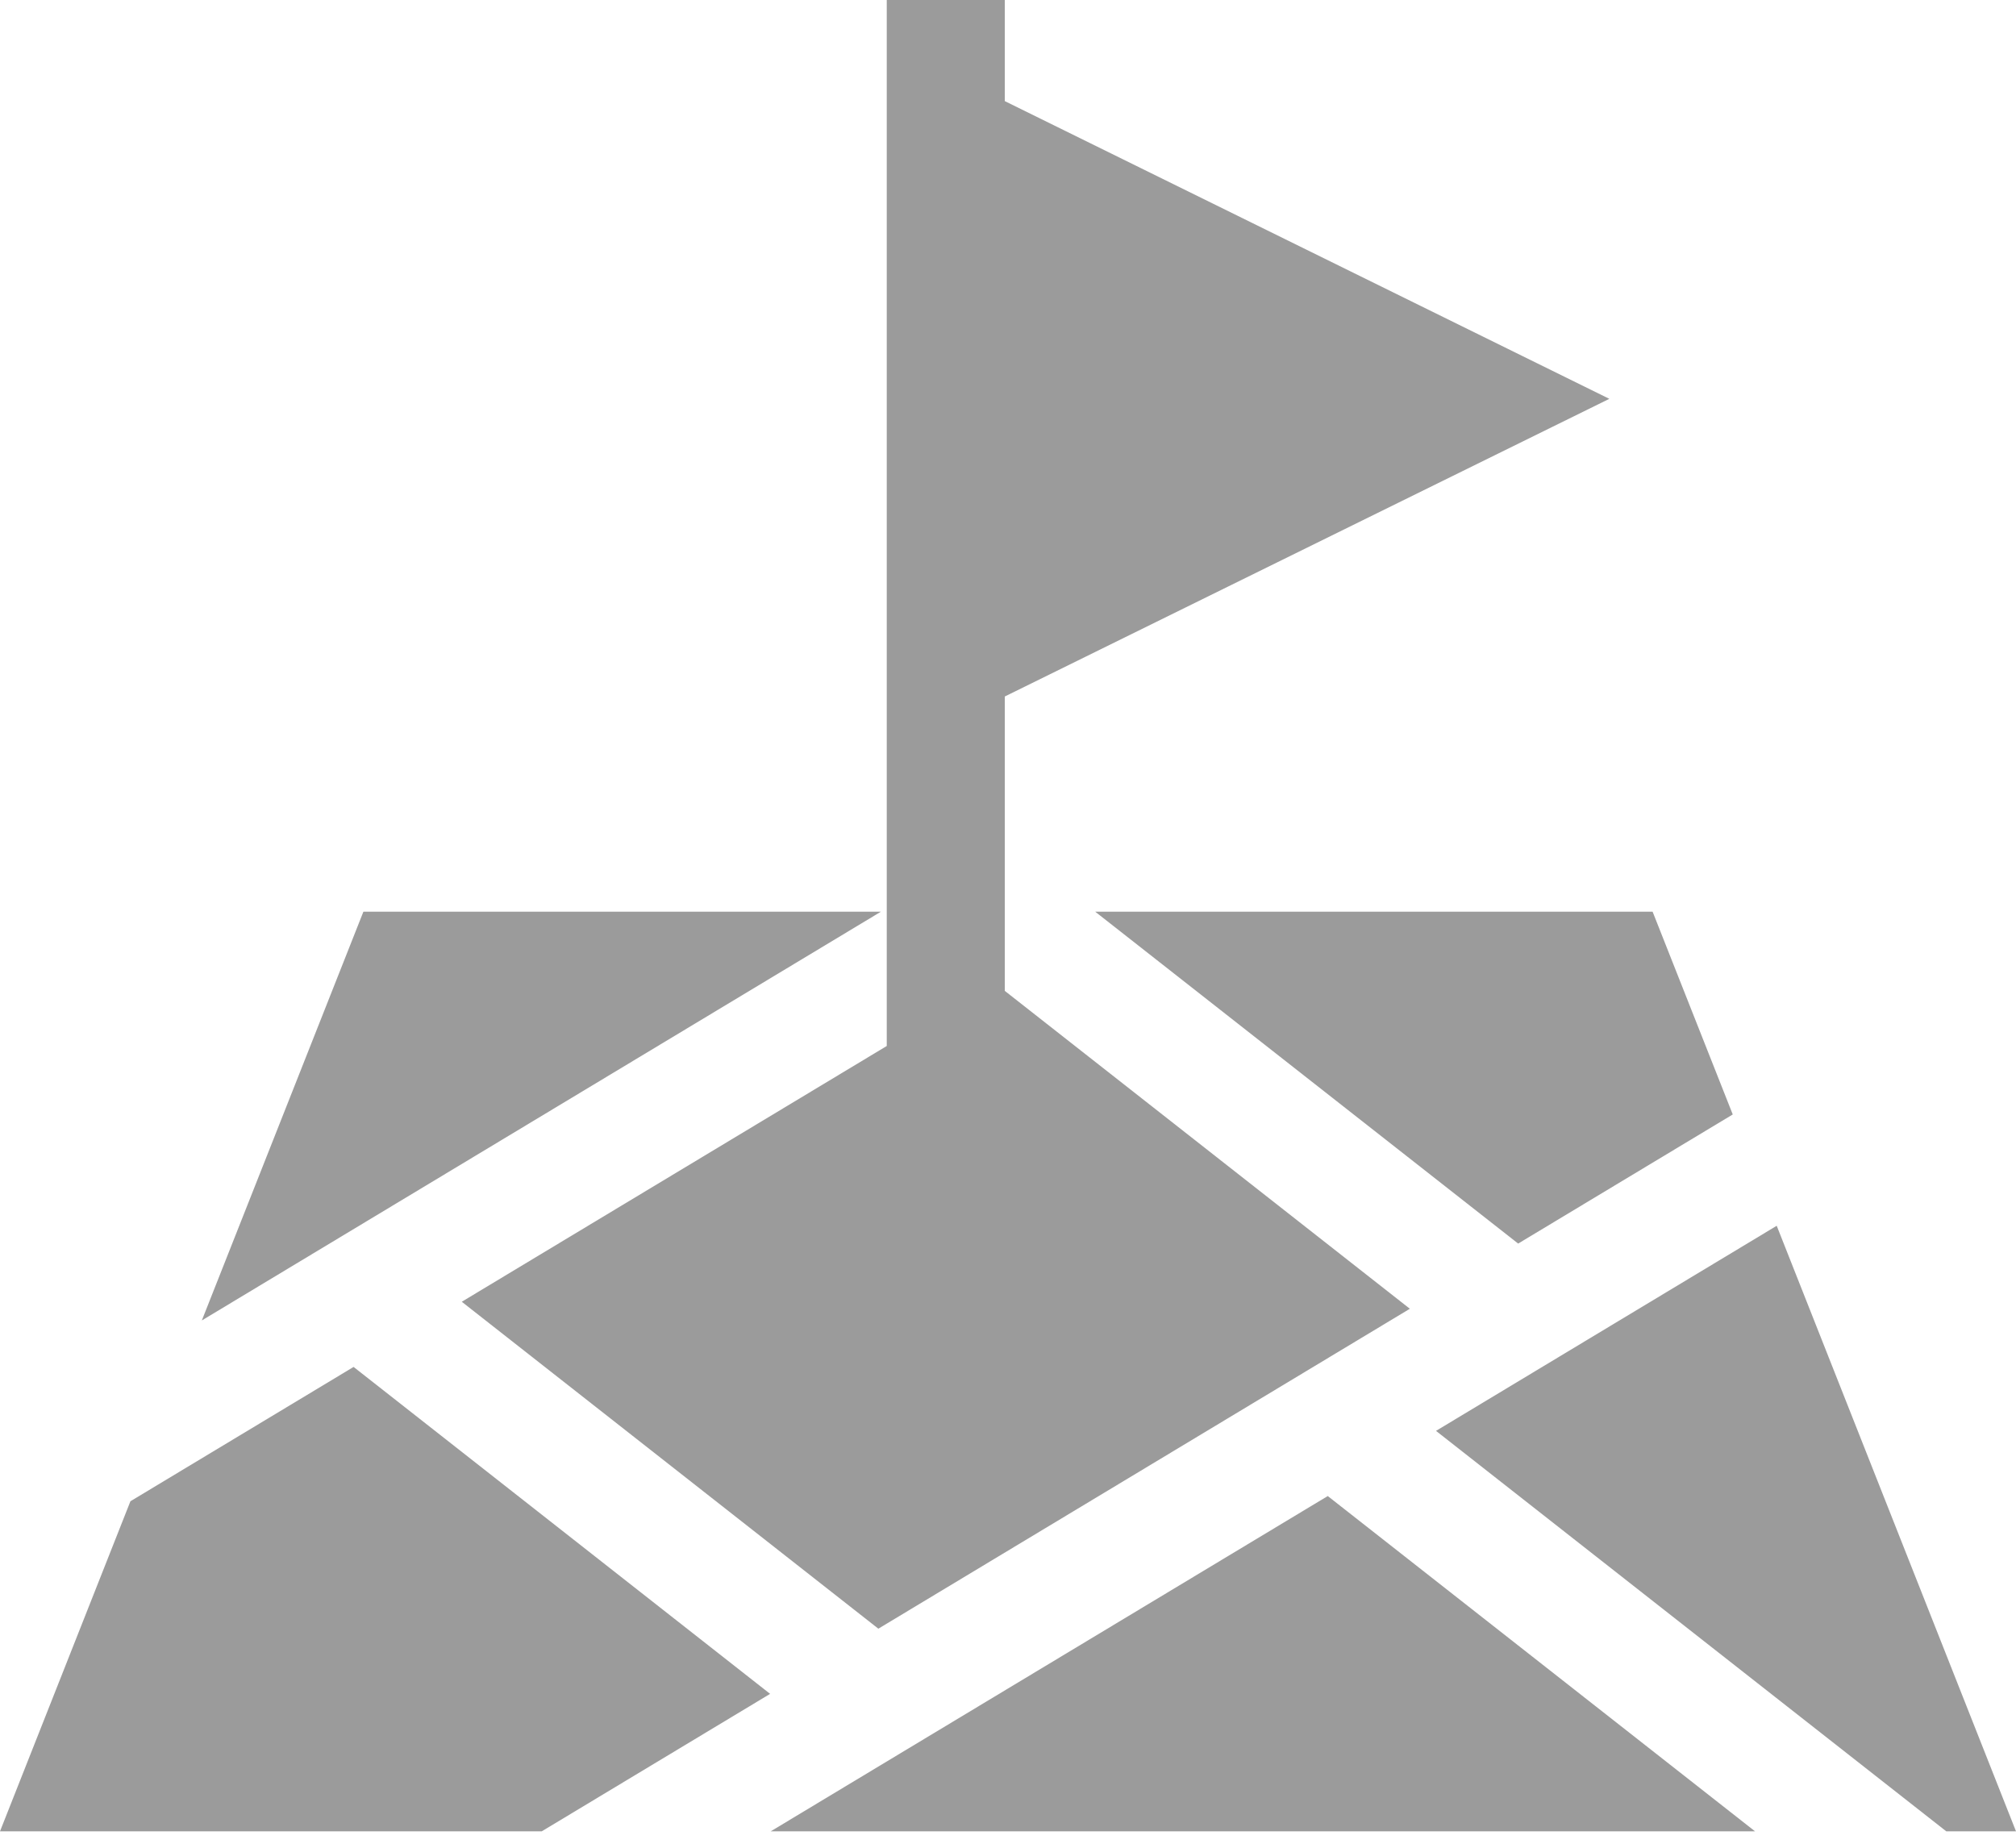 <svg width="36" height="33" viewBox="0 0 36 33" fill="none" xmlns="http://www.w3.org/2000/svg">
<path d="M2.329 26.812L0 32.707H9.674L13.752 30.252L6.314 24.413L2.329 26.812Z" fill="#9B9B9B"/>
<path d="M6.489 16.283L3.604 23.583L15.73 16.283H6.489Z" fill="#9B9B9B"/>
<path d="M13.763 32.707H31.34L23.71 26.719L13.763 32.707Z" fill="#9B9B9B"/>
<path d="M31.727 21.892L25.643 25.555L34.755 32.707H36L31.727 21.892Z" fill="#9B9B9B"/>
<path d="M19.558 16.283L19.587 16.306L27.11 22.21L30.942 19.904L29.511 16.283H19.558Z" fill="#9B9B9B"/>
<path d="M15.835 18.681L8.246 23.249L15.685 29.088L25.176 23.374L17.943 17.697V12.439L28.738 7.123L17.943 1.806V0H15.835V18.681Z" fill="#9B9B9B"/>
</svg>
